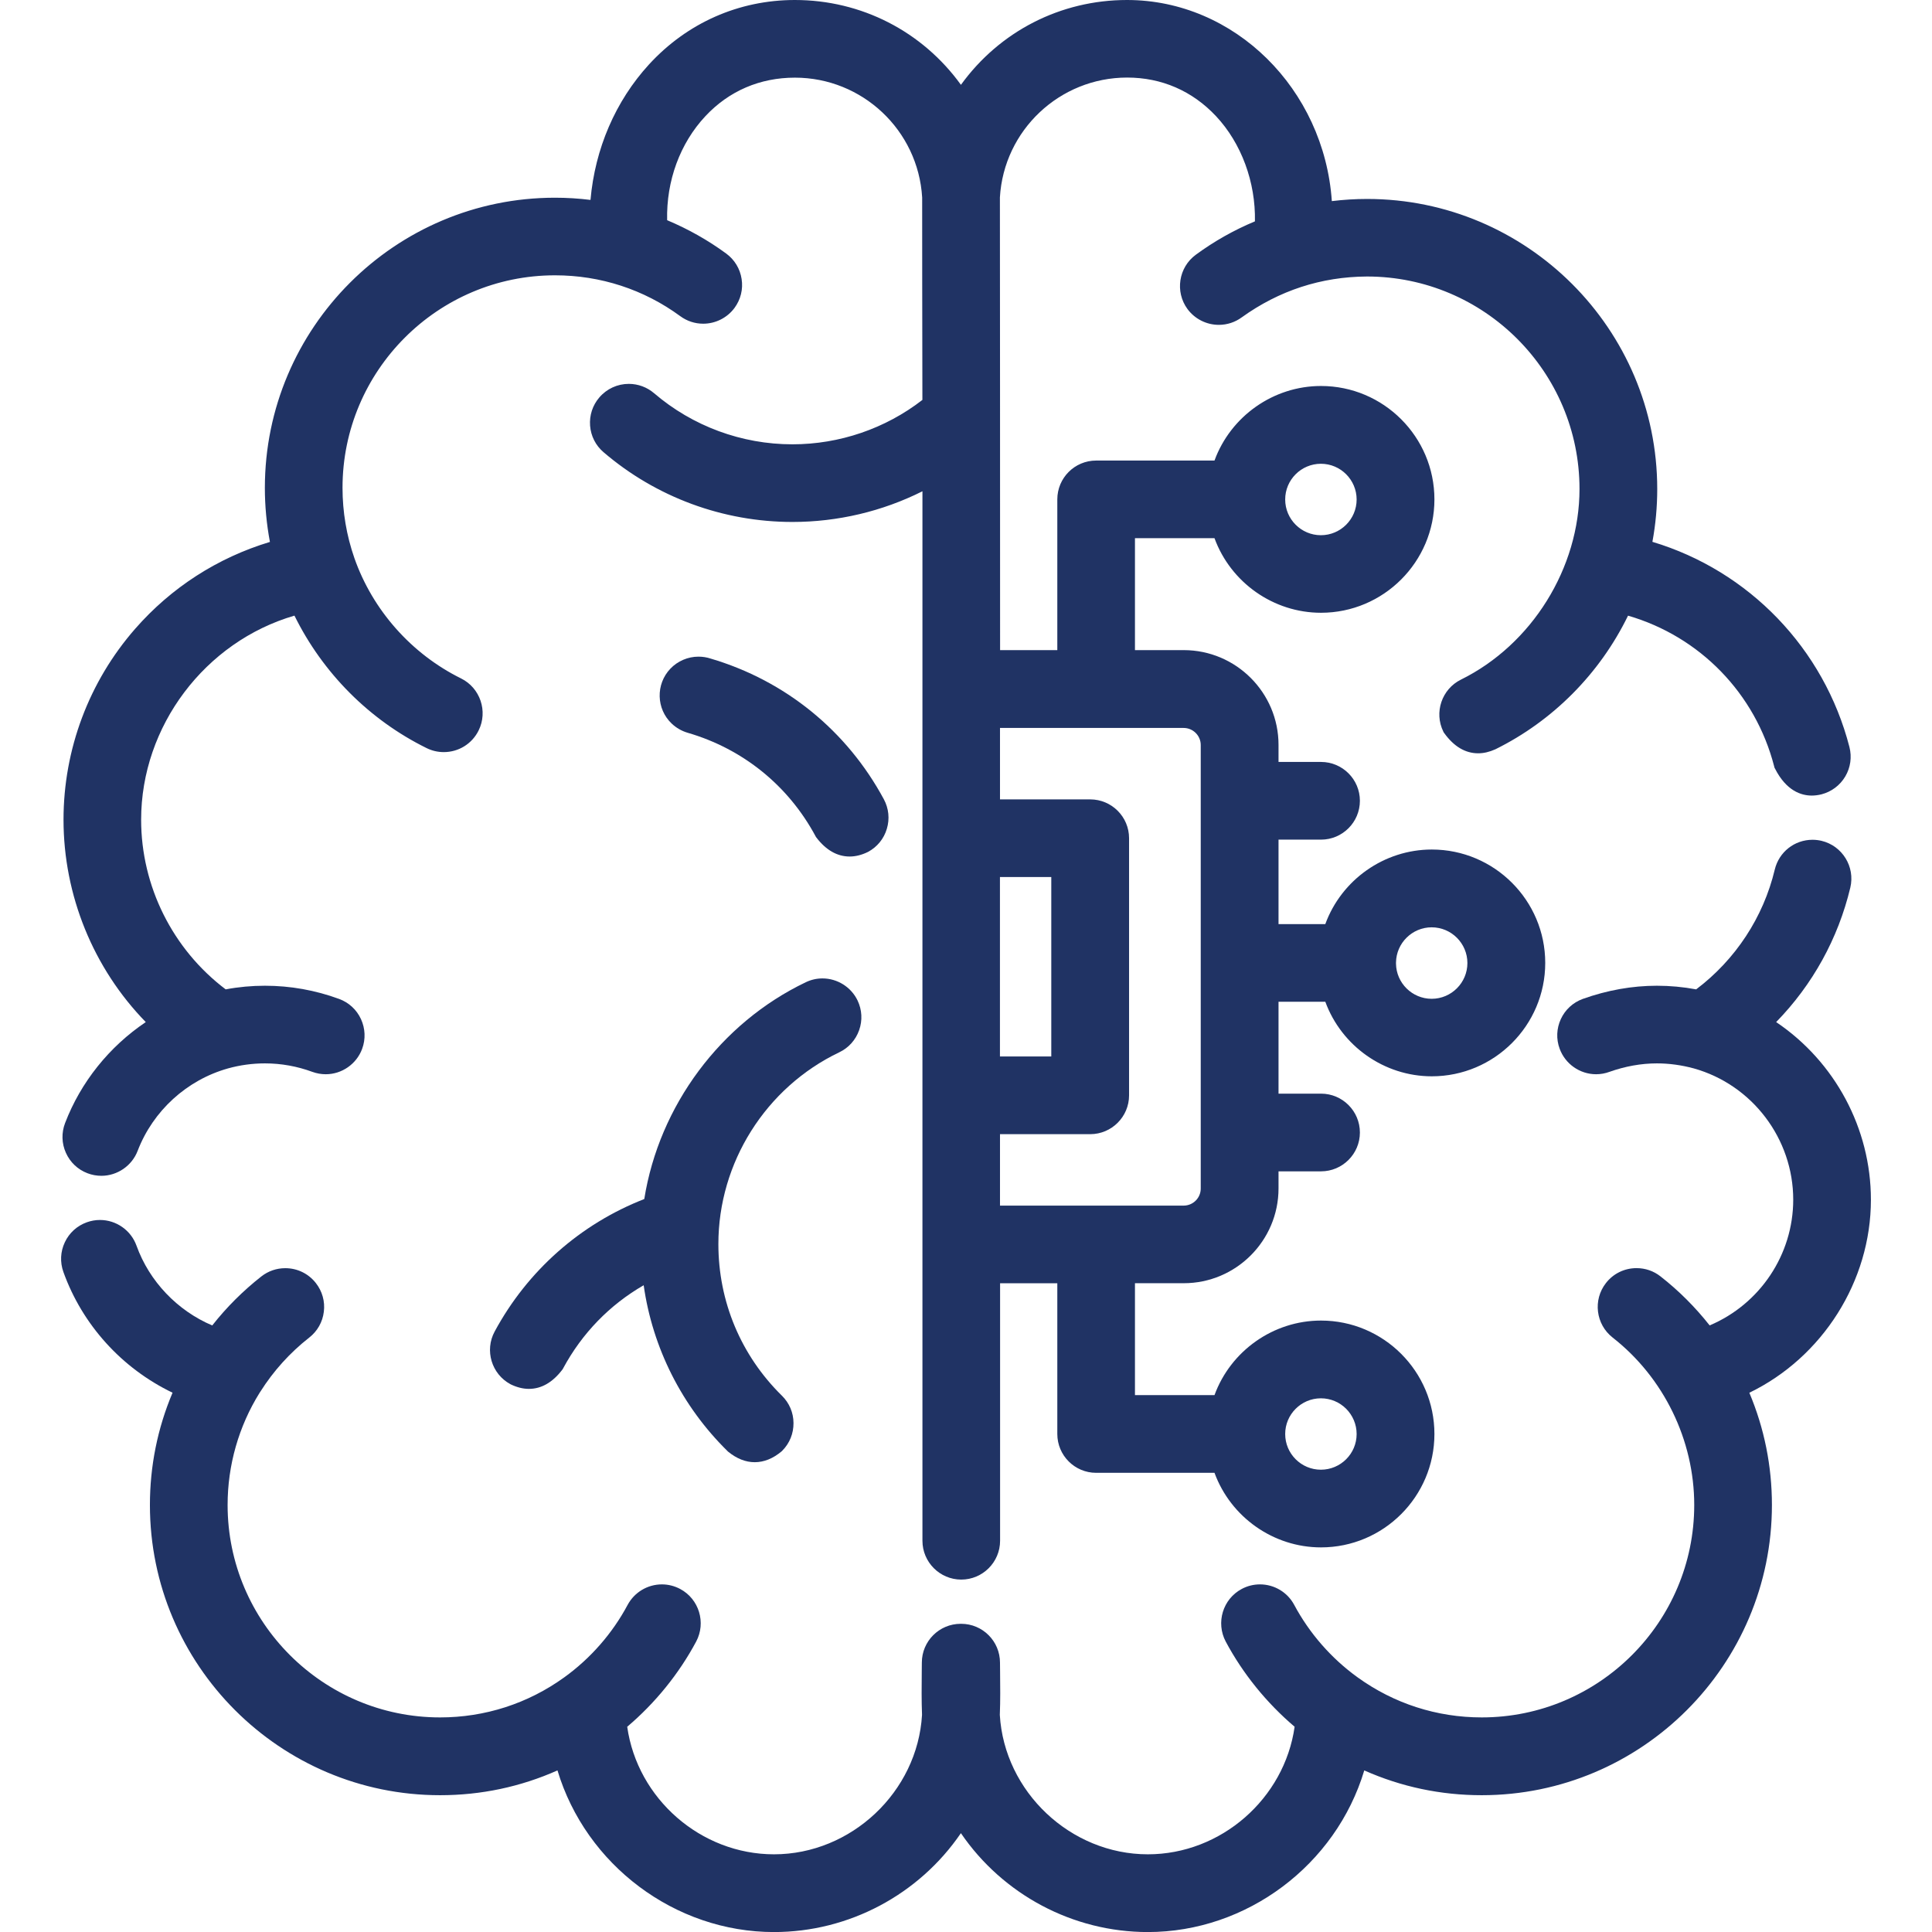 <?xml version="1.0" encoding="utf-8"?>
<!-- Generator: Adobe Illustrator 16.0.0, SVG Export Plug-In . SVG Version: 6.00 Build 0)  -->
<!DOCTYPE svg PUBLIC "-//W3C//DTD SVG 1.1//EN" "http://www.w3.org/Graphics/SVG/1.1/DTD/svg11.dtd">
<svg version="1.1" id="Capa_1" xmlns="http://www.w3.org/2000/svg" xmlns:xlink="http://www.w3.org/1999/xlink" x="0px" y="0px"
	 width="42px" height="42px" viewBox="0 235 42 42" enable-background="new 0 235 42 42" xml:space="preserve">
<g>
	<path fill="#203364" d="M18.245,257.876c0.204-0.097,0.357-0.269,0.432-0.481c0.075-0.212,0.063-0.441-0.034-0.645
		c-0.14-0.292-0.439-0.48-0.763-0.48c-0.126,0-0.249,0.028-0.363,0.083c-1.852,0.886-3.187,2.683-3.511,4.713
		c-1.39,0.542-2.542,1.562-3.253,2.881c-0.221,0.409-0.067,0.923,0.343,1.144l0.009,0.005c0.132,0.063,0.264,0.097,0.392,0.097
		c0.271,0,0.514-0.139,0.723-0.412l0.012-0.016l0.009-0.016c0.411-0.764,1.013-1.383,1.752-1.809
		c0.193,1.363,0.832,2.631,1.821,3.604l0.008,0.008l0.009,0.008c0.185,0.15,0.378,0.227,0.576,0.227
		c0.201,0,0.398-0.079,0.585-0.236l0.008-0.008l0.008-0.008c0.158-0.16,0.244-0.373,0.242-0.6c-0.001-0.225-0.091-0.436-0.252-0.594
		c-0.891-0.876-1.381-2.046-1.381-3.295C15.616,260.276,16.647,258.64,18.245,257.876z"/>
	<path fill="#203364" d="M1.415,259.414c-0.081,0.211-0.075,0.441,0.017,0.646c0.092,0.207,0.258,0.364,0.469,0.445
		c0.097,0.037,0.199,0.056,0.303,0.056c0.347,0,0.664-0.218,0.788-0.542c0.334-0.871,1.07-1.542,1.966-1.793
		c0.259-0.072,0.529-0.109,0.802-0.109c0.353,0,0.7,0.063,1.029,0.184c0.094,0.034,0.192,0.052,0.292,0.052
		c0.352,0,0.67-0.222,0.792-0.553c0.078-0.212,0.068-0.44-0.026-0.646c-0.095-0.205-0.263-0.36-0.475-0.438
		c-0.518-0.19-1.06-0.287-1.613-0.287c-0.286,0-0.572,0.026-0.853,0.079c-1.153-0.871-1.838-2.242-1.838-3.688
		c0-2.036,1.391-3.871,3.333-4.437c0.616,1.249,1.629,2.267,2.873,2.88c0.118,0.058,0.243,0.087,0.373,0.087
		c0.324,0,0.615-0.181,0.758-0.471c0.206-0.417,0.034-0.925-0.383-1.131c-1.077-0.532-1.922-1.485-2.318-2.616
		c-0.171-0.49-0.258-1.004-0.258-1.528c0-2.546,2.072-4.619,4.619-4.619c0.989,0,1.931,0.307,2.723,0.888
		c0.146,0.107,0.318,0.164,0.499,0.164c0.269,0,0.523-0.129,0.682-0.345c0.133-0.182,0.188-0.405,0.153-0.627
		c-0.034-0.223-0.153-0.419-0.335-0.553c-0.397-0.291-0.829-0.534-1.284-0.725c-0.02-0.855,0.28-1.673,0.833-2.263
		c0.512-0.547,1.185-0.836,1.945-0.836c1.465,0,2.679,1.144,2.766,2.605c-0.002,0.255,0.003,3.279,0.005,4.401
		c-0.803,0.623-1.802,0.965-2.826,0.965c-1.104,0-2.171-0.395-3.007-1.111c-0.153-0.131-0.348-0.203-0.549-0.203
		c-0.247,0-0.48,0.107-0.641,0.295c-0.147,0.171-0.218,0.389-0.201,0.614c0.017,0.225,0.121,0.43,0.292,0.576
		c1.142,0.979,2.6,1.517,4.107,1.517c0.983,0,1.952-0.229,2.826-0.667v22.815c0,0.465,0.379,0.844,0.844,0.844
		s0.844-0.379,0.844-0.844v-5.598h1.244v3.277c0,0.465,0.378,0.844,0.844,0.844h2.573c0.353,0.963,1.28,1.621,2.315,1.621
		c1.359,0,2.466-1.105,2.466-2.465s-1.106-2.466-2.466-2.466c-1.035,0-1.963,0.658-2.315,1.621h-1.729v-2.433h1.06
		c1.136,0,2.061-0.924,2.061-2.061v-0.371h0.924c0.466,0,0.845-0.379,0.845-0.844c0-0.466-0.379-0.845-0.845-0.845h-0.924v-1.998
		h1.017c0.353,0.963,1.28,1.621,2.315,1.621c1.359,0,2.466-1.106,2.466-2.465c0-1.359-1.106-2.465-2.466-2.465
		c-1.035,0-1.963,0.658-2.315,1.621h-1.017v-1.836h0.924c0.466,0,0.845-0.379,0.845-0.845c0-0.465-0.379-0.844-0.845-0.844h-0.924
		v-0.371c0-1.136-0.925-2.06-2.061-2.06h-1.06v-2.433h1.729c0.353,0.963,1.28,1.621,2.315,1.621c1.359,0,2.466-1.106,2.466-2.465
		s-1.106-2.465-2.466-2.465c-1.035,0-1.963,0.658-2.315,1.621h-2.573c-0.466,0-0.844,0.378-0.844,0.844v3.277h-1.244
		c0-2.527-0.002-9.447-0.004-9.842c0.086-1.461,1.3-2.605,2.766-2.605c0.749,0,1.417,0.29,1.931,0.838
		c0.554,0.591,0.864,1.437,0.847,2.288c-0.456,0.19-0.888,0.434-1.284,0.725c-0.376,0.275-0.457,0.805-0.183,1.18
		c0.159,0.216,0.413,0.345,0.682,0.345c0.181,0,0.353-0.057,0.497-0.162c0.813-0.585,1.73-0.884,2.725-0.889
		c2.547,0,4.619,2.072,4.619,4.619c0,1.718-1.036,3.383-2.577,4.144c-0.417,0.206-0.589,0.713-0.383,1.131l0.009,0.018l0.012,0.016
		c0.209,0.29,0.457,0.437,0.736,0.437c0.119,0,0.242-0.028,0.374-0.087c1.251-0.618,2.27-1.645,2.884-2.905
		c1.56,0.452,2.769,1.691,3.177,3.277l0.006,0.025l0.012,0.023c0.246,0.484,0.57,0.586,0.799,0.586c0.068,0,0.139-0.009,0.212-0.027
		c0.218-0.057,0.401-0.194,0.517-0.389c0.114-0.194,0.146-0.421,0.09-0.64c-0.552-2.14-2.182-3.83-4.283-4.46
		c0.07-0.378,0.105-0.763,0.105-1.147c0-3.478-2.83-6.307-6.308-6.307c-0.254,0-0.511,0.016-0.766,0.047
		C28.786,236.938,26.842,235,24.5,235c-1.446,0-2.771,0.683-3.61,1.844c-0.839-1.161-2.164-1.844-3.61-1.844
		c-1.218,0-2.344,0.498-3.172,1.402c-0.728,0.795-1.174,1.832-1.271,2.944c-0.257-0.032-0.516-0.048-0.772-0.048
		c-3.478,0-6.307,2.83-6.307,6.308c0,0.393,0.037,0.787,0.11,1.175c-1.136,0.342-2.146,0.992-2.93,1.889
		c-1.004,1.148-1.557,2.622-1.557,4.149c0,1.644,0.648,3.231,1.788,4.4C2.373,257.755,1.756,258.524,1.415,259.414z M26.103,260.838
		c0,0.205-0.167,0.371-0.372,0.371h-3.992v-1.553h1.961c0.466,0,0.845-0.379,0.845-0.844v-5.59c0-0.466-0.379-0.844-0.845-0.844
		h-1.961v-1.553h3.992c0.205,0,0.372,0.167,0.372,0.371V260.838z M22.854,254.066v3.901h-1.116v-3.901H22.854L22.854,254.066z
		 M28.715,265.398c0.429,0,0.777,0.349,0.777,0.777c0,0.428-0.349,0.775-0.777,0.775c-0.428,0-0.776-0.348-0.776-0.775
		C27.938,265.747,28.287,265.398,28.715,265.398z M31.123,255.159c0.429,0,0.777,0.349,0.777,0.777s-0.349,0.777-0.777,0.777
		c-0.423,0-0.77-0.343-0.775-0.764v-0.026C30.354,255.501,30.701,255.159,31.123,255.159z M28.715,245.082
		c0.429,0,0.777,0.349,0.777,0.777c0,0.428-0.349,0.776-0.777,0.776c-0.428,0-0.776-0.349-0.776-0.776
		C27.938,245.431,28.287,245.082,28.715,245.082z"/>
	<path fill="#203364" d="M18.871,253.519c0.199-0.107,0.344-0.285,0.408-0.501c0.065-0.216,0.042-0.444-0.065-0.643
		c-0.805-1.493-2.144-2.579-3.762-3.057c-0.086-0.029-0.177-0.043-0.268-0.043c-0.23,0-0.453,0.096-0.611,0.262
		c-0.321,0.337-0.308,0.873,0.029,1.193c0.098,0.093,0.218,0.162,0.348,0.2c1.199,0.349,2.186,1.146,2.778,2.246l0.009,0.017
		l0.011,0.015c0.209,0.273,0.452,0.412,0.723,0.412l0,0c0.128,0,0.26-0.033,0.392-0.097L18.871,253.519z"/>
	<path fill="#203364" d="M40.672,261.081c0-1.548-0.782-3.001-2.06-3.862c0.792-0.811,1.347-1.815,1.612-2.922
		c0.108-0.453-0.172-0.909-0.625-1.018c-0.064-0.015-0.131-0.023-0.196-0.023c-0.393,0-0.729,0.266-0.821,0.647
		c-0.248,1.039-0.854,1.959-1.709,2.605c-0.284-0.053-0.57-0.079-0.853-0.079c-0.538,0-1.081,0.097-1.613,0.287
		c-0.212,0.078-0.381,0.233-0.476,0.438c-0.094,0.205-0.104,0.434-0.025,0.646c0.122,0.331,0.439,0.553,0.792,0.553
		c0.1,0,0.198-0.018,0.29-0.052c0.342-0.121,0.689-0.184,1.032-0.184c0.266,0,0.535,0.037,0.801,0.109
		c1.272,0.356,2.162,1.53,2.162,2.854c0,1.194-0.724,2.272-1.817,2.733c-0.313-0.397-0.672-0.756-1.069-1.066
		c-0.149-0.117-0.329-0.179-0.52-0.179c-0.262,0-0.505,0.118-0.665,0.324c-0.287,0.366-0.222,0.898,0.145,1.185
		c1.111,0.869,1.774,2.229,1.774,3.64c0,2.547-2.072,4.618-4.619,4.618c-0.977,0-1.909-0.301-2.699-0.871
		c-0.569-0.41-1.046-0.955-1.378-1.575c-0.146-0.275-0.433-0.446-0.745-0.446c-0.138,0-0.275,0.034-0.397,0.1
		c-0.41,0.219-0.565,0.731-0.347,1.143c0.373,0.699,0.89,1.336,1.498,1.852c-0.222,1.564-1.6,2.773-3.191,2.773
		c-1.679,0-3.12-1.358-3.218-3.031c0.013-0.313,0.009-0.629,0.006-0.934l-0.002-0.201c0-0.467-0.378-0.845-0.844-0.845h-0.011
		c-0.465,0-0.844,0.378-0.844,0.843l-0.002,0.21c-0.003,0.304-0.006,0.617,0.006,0.927c-0.098,1.673-1.539,3.031-3.218,3.031
		c-1.591,0-2.97-1.208-3.191-2.773c0.608-0.515,1.125-1.152,1.499-1.852c0.219-0.411,0.063-0.924-0.347-1.143
		c-0.122-0.065-0.259-0.1-0.397-0.1c-0.313,0-0.598,0.171-0.746,0.446c-0.331,0.62-0.808,1.165-1.379,1.576
		c-0.789,0.569-1.722,0.87-2.698,0.87c-2.546,0-4.619-2.072-4.619-4.618c0-0.864,0.241-1.708,0.695-2.438
		c0.006-0.009,0.012-0.018,0.018-0.027c0.284-0.449,0.641-0.845,1.061-1.174c0.178-0.139,0.291-0.338,0.318-0.563
		c0.028-0.223-0.034-0.444-0.173-0.622c-0.161-0.206-0.403-0.324-0.665-0.324c-0.19,0-0.37,0.062-0.52,0.179
		c-0.396,0.311-0.755,0.668-1.068,1.066c-0.759-0.322-1.368-0.959-1.646-1.733c-0.12-0.335-0.439-0.56-0.795-0.56
		c-0.097,0-0.193,0.017-0.285,0.05c-0.212,0.076-0.382,0.229-0.479,0.435c-0.096,0.203-0.107,0.433-0.031,0.645
		c0.412,1.148,1.269,2.094,2.373,2.625c-0.327,0.775-0.492,1.596-0.492,2.442c0,3.478,2.829,6.308,6.307,6.308
		c0.893,0,1.75-0.182,2.553-0.539c0.617,2.053,2.551,3.514,4.707,3.514c1.628,0,3.152-0.815,4.063-2.15
		c0.911,1.335,2.434,2.15,4.063,2.15c2.155,0,4.09-1.461,4.706-3.514c0.803,0.357,1.661,0.539,2.554,0.539
		c3.478,0,6.308-2.83,6.308-6.308c0-0.847-0.165-1.667-0.491-2.441C39.619,264.508,40.672,262.852,40.672,261.081z"/>
</g>
</svg>
